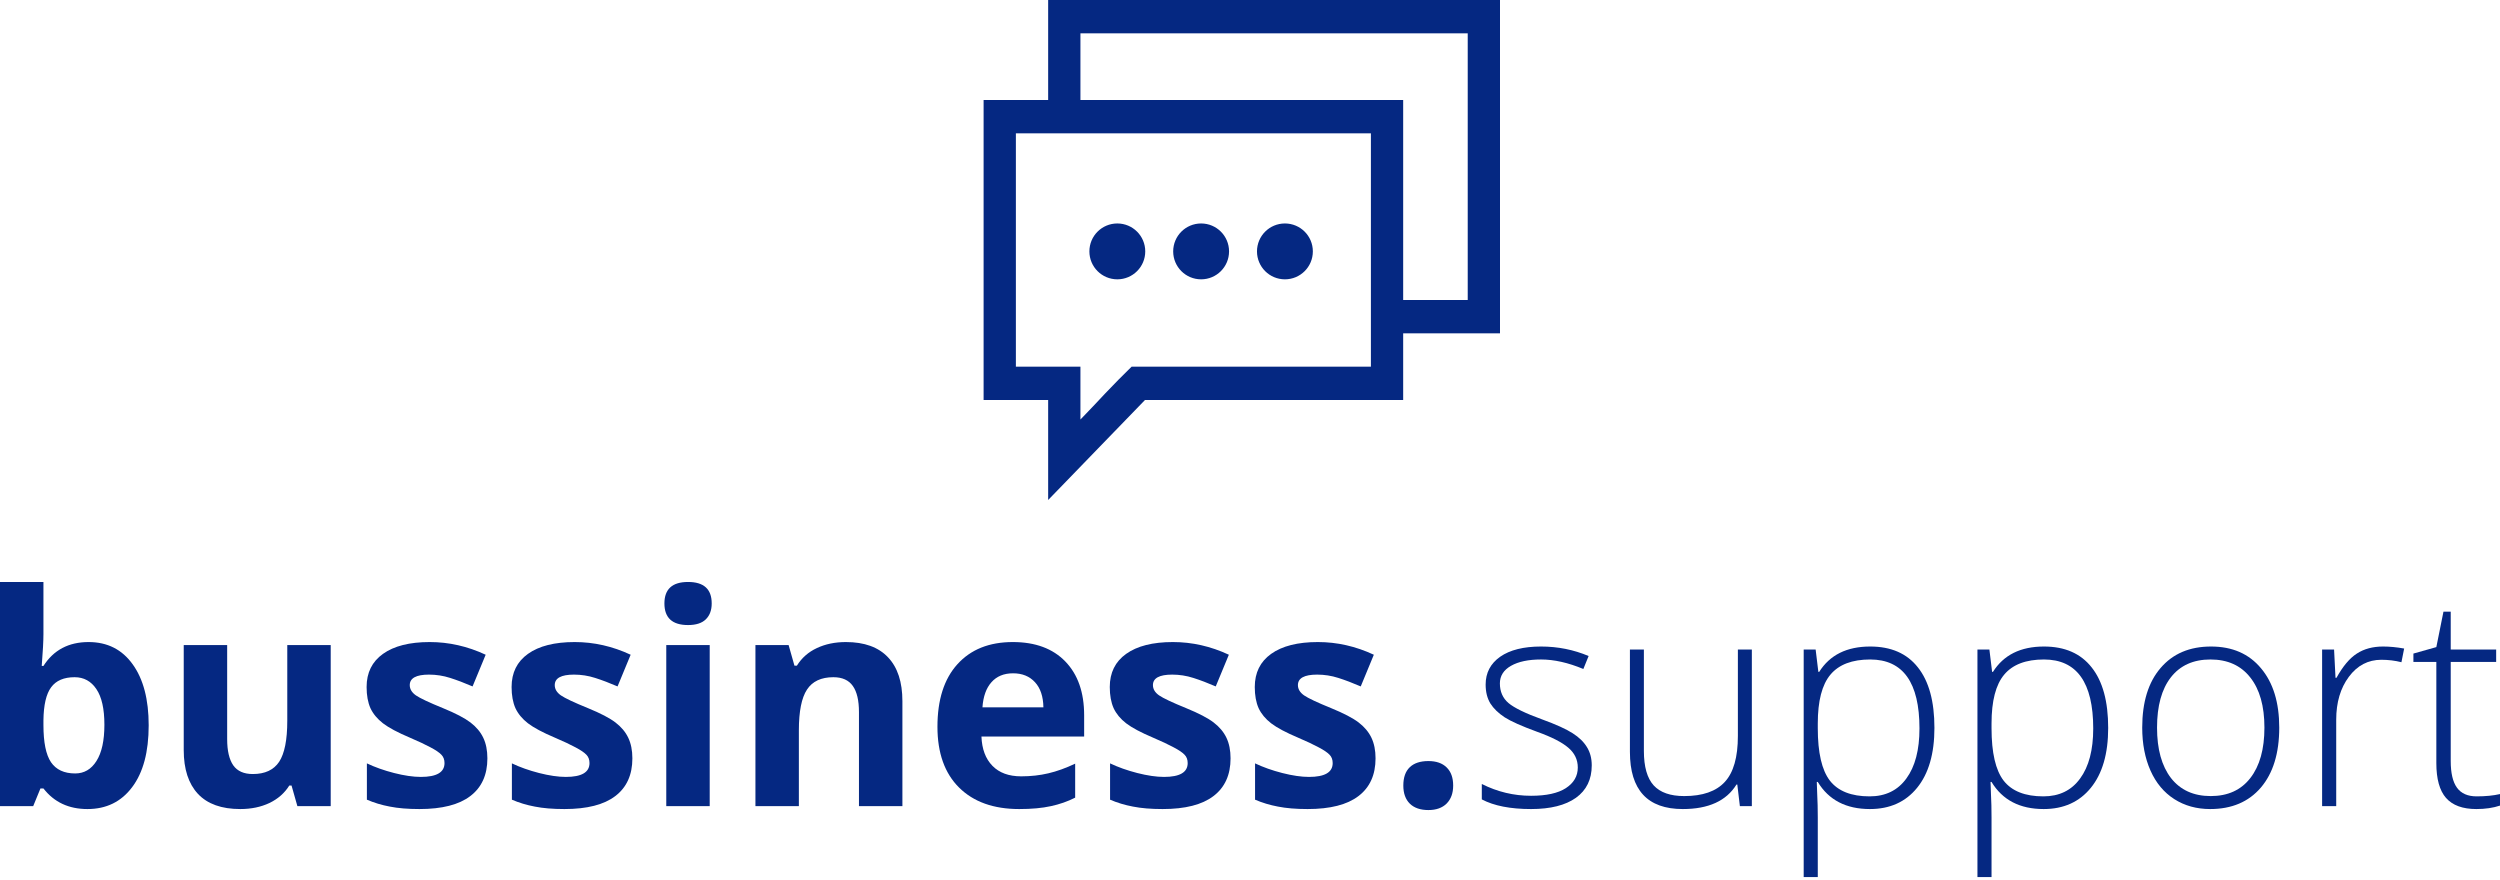 <svg width="179" height="63" viewBox="0 0 179 63" fill="none" xmlns="http://www.w3.org/2000/svg">
<path d="M107.4 23.867H100.467V28.64H81.981L75.048 35.8V28.64H70.426V7.16H75.048V0H107.4V23.867ZM98.157 9.547H72.737V26.253H77.359V30.038C77.973 29.404 78.574 28.77 79.164 28.137C79.766 27.503 80.386 26.875 81.024 26.253H98.157V9.547ZM105.089 2.387H77.359V7.16H100.467V21.48H105.089V2.387Z" fill="#052882"/>
<path d="M82 18C82 19.105 81.105 20 80 20C78.895 20 78 19.105 78 18C78 16.895 78.895 16 80 16C81.105 16 82 16.895 82 18Z" fill="#052882"/>
<path d="M88 18C88 19.105 87.105 20 86 20C84.895 20 84 19.105 84 18C84 16.895 84.895 16 86 16C87.105 16 88 16.895 88 18Z" fill="#052882"/>
<path d="M94 18C94 19.105 93.105 20 92 20C90.895 20 90 19.105 90 18C90 16.895 90.895 16 92 16C93.105 16 94 16.895 94 18Z" fill="#052882"/>
<path d="M6.343 45.971C7.689 45.971 8.743 46.504 9.504 47.57C10.266 48.629 10.646 50.084 10.646 51.934C10.646 53.839 10.252 55.314 9.463 56.359C8.682 57.405 7.614 57.928 6.261 57.928C4.922 57.928 3.872 57.436 3.11 56.452H2.896L2.376 57.721H0V41.669H3.11V45.404C3.11 45.878 3.07 46.638 2.988 47.683H3.11C3.838 46.542 4.915 45.971 6.343 45.971ZM5.344 48.488C4.575 48.488 4.014 48.729 3.661 49.21C3.307 49.685 3.124 50.472 3.11 51.573V51.913C3.11 53.151 3.29 54.038 3.651 54.575C4.018 55.111 4.596 55.379 5.384 55.379C6.023 55.379 6.53 55.084 6.904 54.492C7.285 53.894 7.475 53.027 7.475 51.892C7.475 50.758 7.285 49.908 6.904 49.344C6.523 48.773 6.003 48.488 5.344 48.488Z" fill="#052882"/>
<path d="M21.293 57.721L20.875 56.246H20.712C20.378 56.782 19.906 57.199 19.294 57.494C18.682 57.783 17.985 57.928 17.203 57.928C15.864 57.928 14.855 57.566 14.175 56.844C13.495 56.115 13.155 55.07 13.155 53.708V46.188H16.265V52.924C16.265 53.756 16.412 54.382 16.704 54.802C16.996 55.214 17.462 55.421 18.101 55.421C18.971 55.421 19.6 55.128 19.988 54.544C20.375 53.952 20.569 52.976 20.569 51.614V46.188H23.679V57.721H21.293Z" fill="#052882"/>
<path d="M34.897 54.296C34.897 55.479 34.489 56.38 33.673 56.999C32.864 57.618 31.65 57.928 30.032 57.928C29.203 57.928 28.496 57.869 27.911 57.752C27.326 57.642 26.779 57.477 26.269 57.257V54.657C26.847 54.932 27.496 55.163 28.217 55.348C28.944 55.534 29.584 55.627 30.134 55.627C31.263 55.627 31.827 55.297 31.827 54.637C31.827 54.389 31.752 54.19 31.603 54.038C31.453 53.88 31.195 53.705 30.828 53.512C30.46 53.313 29.971 53.082 29.359 52.821C28.482 52.45 27.836 52.106 27.422 51.789C27.014 51.473 26.715 51.112 26.524 50.706C26.341 50.293 26.249 49.788 26.249 49.19C26.249 48.165 26.64 47.374 27.422 46.817C28.21 46.253 29.325 45.971 30.766 45.971C32.14 45.971 33.476 46.273 34.774 46.879L33.836 49.148C33.265 48.901 32.731 48.698 32.235 48.54C31.739 48.381 31.232 48.302 30.715 48.302C29.798 48.302 29.339 48.553 29.339 49.055C29.339 49.337 29.485 49.582 29.777 49.788C30.076 49.994 30.726 50.3 31.725 50.706C32.616 51.071 33.268 51.411 33.683 51.727C34.098 52.044 34.404 52.408 34.601 52.821C34.798 53.234 34.897 53.725 34.897 54.296Z" fill="#052882"/>
<path d="M45.278 54.296C45.278 55.479 44.87 56.38 44.054 56.999C43.245 57.618 42.032 57.928 40.413 57.928C39.584 57.928 38.877 57.869 38.292 57.752C37.708 57.642 37.16 57.477 36.651 57.257V54.657C37.228 54.932 37.878 55.163 38.598 55.348C39.326 55.534 39.965 55.627 40.515 55.627C41.644 55.627 42.208 55.297 42.208 54.637C42.208 54.389 42.133 54.19 41.984 54.038C41.834 53.88 41.576 53.705 41.209 53.512C40.842 53.313 40.352 53.082 39.74 52.821C38.863 52.45 38.218 52.106 37.803 51.789C37.395 51.473 37.096 51.112 36.905 50.706C36.722 50.293 36.63 49.788 36.63 49.19C36.63 48.165 37.021 47.374 37.803 46.817C38.591 46.253 39.706 45.971 41.148 45.971C42.521 45.971 43.857 46.273 45.155 46.879L44.217 49.148C43.646 48.901 43.112 48.698 42.616 48.54C42.12 48.381 41.613 48.302 41.097 48.302C40.179 48.302 39.72 48.553 39.72 49.055C39.72 49.337 39.866 49.582 40.158 49.788C40.458 49.994 41.107 50.3 42.106 50.706C42.997 51.071 43.65 51.411 44.064 51.727C44.479 52.044 44.785 52.408 44.982 52.821C45.179 53.234 45.278 53.725 45.278 54.296Z" fill="#052882"/>
<path d="M47.572 43.206C47.572 42.181 48.136 41.669 49.265 41.669C50.394 41.669 50.958 42.181 50.958 43.206C50.958 43.694 50.815 44.076 50.529 44.351C50.251 44.619 49.829 44.754 49.265 44.754C48.136 44.754 47.572 44.238 47.572 43.206ZM50.815 57.721H47.705V46.188H50.815V57.721Z" fill="#052882"/>
<path d="M64.612 57.721H61.502V50.985C61.502 50.152 61.356 49.53 61.064 49.117C60.771 48.698 60.306 48.488 59.667 48.488C58.797 48.488 58.168 48.784 57.78 49.375C57.393 49.96 57.199 50.933 57.199 52.295V57.721H54.089V46.188H56.465L56.883 47.663H57.056C57.403 47.106 57.879 46.686 58.484 46.404C59.096 46.115 59.789 45.971 60.564 45.971C61.89 45.971 62.896 46.335 63.583 47.064C64.269 47.786 64.612 48.832 64.612 50.201V57.721Z" fill="#052882"/>
<path d="M72.536 48.209C71.877 48.209 71.36 48.423 70.986 48.849C70.612 49.269 70.398 49.867 70.344 50.644H74.708C74.695 49.867 74.494 49.269 74.107 48.849C73.719 48.423 73.196 48.209 72.536 48.209ZM72.975 57.928C71.139 57.928 69.705 57.415 68.671 56.39C67.638 55.366 67.121 53.914 67.121 52.037C67.121 50.104 67.597 48.612 68.549 47.56C69.507 46.5 70.83 45.971 72.516 45.971C74.127 45.971 75.381 46.435 76.279 47.364C77.176 48.292 77.625 49.575 77.625 51.212V52.738H70.272C70.306 53.633 70.568 54.331 71.058 54.833C71.547 55.335 72.234 55.586 73.117 55.586C73.804 55.586 74.453 55.514 75.065 55.369C75.677 55.225 76.316 54.994 76.982 54.678V57.112C76.439 57.388 75.857 57.59 75.239 57.721C74.62 57.859 73.865 57.928 72.975 57.928Z" fill="#052882"/>
<path d="M88.108 54.296C88.108 55.479 87.7 56.38 86.884 56.999C86.075 57.618 84.862 57.928 83.244 57.928C82.414 57.928 81.707 57.869 81.123 57.752C80.538 57.642 79.991 57.477 79.481 57.257V54.657C80.059 54.932 80.708 55.163 81.428 55.348C82.156 55.534 82.795 55.627 83.346 55.627C84.474 55.627 85.038 55.297 85.038 54.637C85.038 54.389 84.964 54.19 84.814 54.038C84.665 53.88 84.406 53.705 84.039 53.512C83.672 53.313 83.183 53.082 82.571 52.821C81.694 52.45 81.048 52.106 80.633 51.789C80.225 51.473 79.926 51.112 79.736 50.706C79.552 50.293 79.46 49.788 79.46 49.19C79.46 48.165 79.851 47.374 80.633 46.817C81.422 46.253 82.537 45.971 83.978 45.971C85.351 45.971 86.687 46.273 87.986 46.879L87.047 49.148C86.476 48.901 85.943 48.698 85.446 48.54C84.95 48.381 84.444 48.302 83.927 48.302C83.009 48.302 82.55 48.553 82.55 49.055C82.55 49.337 82.696 49.582 82.989 49.788C83.288 49.994 83.937 50.3 84.936 50.706C85.827 51.071 86.48 51.411 86.894 51.727C87.309 52.044 87.615 52.408 87.812 52.821C88.009 53.234 88.108 53.725 88.108 54.296Z" fill="#052882"/>
<path d="M98.489 54.296C98.489 55.479 98.081 56.38 97.266 56.999C96.457 57.618 95.243 57.928 93.625 57.928C92.796 57.928 92.088 57.869 91.504 57.752C90.919 57.642 90.372 57.477 89.862 57.257V54.657C90.44 54.932 91.089 55.163 91.81 55.348C92.537 55.534 93.176 55.627 93.727 55.627C94.856 55.627 95.42 55.297 95.42 54.637C95.42 54.389 95.345 54.19 95.195 54.038C95.046 53.88 94.787 53.705 94.42 53.512C94.053 53.313 93.564 53.082 92.952 52.821C92.075 52.45 91.429 52.106 91.014 51.789C90.606 51.473 90.307 51.112 90.117 50.706C89.933 50.293 89.842 49.788 89.842 49.19C89.842 48.165 90.233 47.374 91.014 46.817C91.803 46.253 92.918 45.971 94.359 45.971C95.733 45.971 97.068 46.273 98.367 46.879L97.429 49.148C96.858 48.901 96.324 48.698 95.828 48.54C95.331 48.381 94.825 48.302 94.308 48.302C93.39 48.302 92.931 48.553 92.931 49.055C92.931 49.337 93.078 49.582 93.37 49.788C93.669 49.994 94.318 50.3 95.318 50.706C96.208 51.071 96.861 51.411 97.276 51.727C97.69 52.044 97.996 52.408 98.194 52.821C98.391 53.234 98.489 53.725 98.489 54.296Z" fill="#052882"/>
<path d="M100.478 56.246C100.478 55.668 100.631 55.231 100.937 54.936C101.243 54.64 101.688 54.492 102.273 54.492C102.837 54.492 103.272 54.644 103.578 54.946C103.891 55.249 104.047 55.682 104.047 56.246C104.047 56.789 103.891 57.219 103.578 57.535C103.265 57.845 102.83 58 102.273 58C101.702 58 101.26 57.848 100.947 57.546C100.634 57.236 100.478 56.803 100.478 56.246Z" fill="#052882"/>
<path d="M113.969 54.802C113.969 55.806 113.592 56.58 112.837 57.123C112.083 57.659 111.012 57.928 109.625 57.928C108.143 57.928 106.967 57.697 106.097 57.236V56.133C107.212 56.696 108.388 56.978 109.625 56.978C110.72 56.978 111.549 56.796 112.113 56.432C112.684 56.06 112.97 55.569 112.97 54.956C112.97 54.392 112.742 53.918 112.287 53.533C111.838 53.148 111.097 52.769 110.064 52.398C108.955 51.992 108.177 51.645 107.728 51.356C107.28 51.06 106.94 50.73 106.709 50.366C106.484 49.994 106.372 49.544 106.372 49.014C106.372 48.175 106.719 47.511 107.412 47.023C108.112 46.535 109.088 46.291 110.339 46.291C111.536 46.291 112.671 46.518 113.745 46.971L113.368 47.9C112.28 47.446 111.27 47.219 110.339 47.219C109.435 47.219 108.718 47.37 108.187 47.673C107.657 47.976 107.392 48.395 107.392 48.932C107.392 49.516 107.596 49.984 108.004 50.335C108.418 50.685 109.224 51.077 110.421 51.511C111.42 51.875 112.147 52.205 112.603 52.501C113.058 52.79 113.398 53.12 113.623 53.492C113.854 53.863 113.969 54.3 113.969 54.802Z" fill="#052882"/>
<path d="M117.702 46.507V53.77C117.702 54.898 117.936 55.72 118.405 56.236C118.874 56.745 119.602 56.999 120.588 56.999C121.907 56.999 122.875 56.662 123.494 55.988C124.119 55.314 124.432 54.217 124.432 52.697V46.507H125.432V57.721H124.575L124.391 56.174H124.33C123.61 57.343 122.328 57.928 120.486 57.928C117.963 57.928 116.702 56.562 116.702 53.832V46.507H117.702Z" fill="#052882"/>
<path d="M133.885 57.928C132.179 57.928 130.935 57.281 130.153 55.988H130.082L130.112 56.855C130.139 57.364 130.153 57.921 130.153 58.526V62.797H129.144V46.507H130L130.194 48.106H130.255C131.016 46.896 132.233 46.291 133.906 46.291C135.401 46.291 136.54 46.789 137.322 47.786C138.111 48.777 138.505 50.221 138.505 52.119C138.505 53.963 138.09 55.393 137.261 56.411C136.438 57.422 135.313 57.928 133.885 57.928ZM133.865 57.02C135 57.02 135.877 56.593 136.496 55.74C137.122 54.888 137.434 53.694 137.434 52.161C137.434 48.866 136.258 47.219 133.906 47.219C132.614 47.219 131.666 47.58 131.061 48.302C130.456 49.018 130.153 50.187 130.153 51.81V52.14C130.153 53.894 130.442 55.145 131.02 55.895C131.605 56.645 132.553 57.02 133.865 57.02Z" fill="#052882"/>
<path d="M146.327 57.928C144.62 57.928 143.376 57.281 142.594 55.988H142.523L142.553 56.855C142.581 57.364 142.594 57.921 142.594 58.526V62.797H141.585V46.507H142.441L142.635 48.106H142.696C143.458 46.896 144.675 46.291 146.347 46.291C147.843 46.291 148.981 46.789 149.763 47.786C150.552 48.777 150.946 50.221 150.946 52.119C150.946 53.963 150.531 55.393 149.702 56.411C148.879 57.422 147.754 57.928 146.327 57.928ZM146.306 57.02C147.442 57.02 148.319 56.593 148.937 55.74C149.563 54.888 149.875 53.694 149.875 52.161C149.875 48.866 148.699 47.219 146.347 47.219C145.055 47.219 144.107 47.58 143.502 48.302C142.897 49.018 142.594 50.187 142.594 51.81V52.14C142.594 53.894 142.883 55.145 143.461 55.895C144.046 56.645 144.994 57.02 146.306 57.02Z" fill="#052882"/>
<path d="M163.194 52.099C163.194 53.928 162.755 55.359 161.878 56.39C161.001 57.415 159.791 57.928 158.248 57.928C157.276 57.928 156.419 57.69 155.678 57.216C154.937 56.741 154.369 56.06 153.975 55.173C153.581 54.286 153.383 53.261 153.383 52.099C153.383 50.269 153.822 48.846 154.699 47.828C155.576 46.803 156.779 46.291 158.309 46.291C159.832 46.291 161.025 46.81 161.888 47.848C162.758 48.88 163.194 50.297 163.194 52.099ZM154.444 52.099C154.444 53.639 154.777 54.843 155.443 55.709C156.116 56.569 157.065 56.999 158.289 56.999C159.512 56.999 160.457 56.569 161.123 55.709C161.797 54.843 162.133 53.639 162.133 52.099C162.133 50.551 161.793 49.351 161.113 48.498C160.44 47.645 159.492 47.219 158.268 47.219C157.044 47.219 156.099 47.645 155.433 48.498C154.774 49.344 154.444 50.544 154.444 52.099Z" fill="#052882"/>
<path d="M170.628 46.291C171.097 46.291 171.6 46.339 172.137 46.435L171.943 47.415C171.481 47.298 171.002 47.24 170.505 47.24C169.56 47.24 168.785 47.645 168.18 48.457C167.575 49.269 167.273 50.293 167.273 51.531V57.721H166.263V46.507H167.12L167.222 48.529H167.293C167.749 47.704 168.235 47.126 168.751 46.796C169.268 46.459 169.893 46.291 170.628 46.291Z" fill="#052882"/>
<path d="M177.328 57.02C177.967 57.02 178.524 56.965 179 56.855V57.68C178.511 57.845 177.946 57.928 177.307 57.928C176.328 57.928 175.604 57.663 175.135 57.133C174.673 56.604 174.442 55.771 174.442 54.637V47.395H172.8V46.796L174.442 46.332L174.952 43.794H175.472V46.507H178.725V47.395H175.472V54.492C175.472 55.352 175.621 55.988 175.92 56.401C176.219 56.813 176.689 57.02 177.328 57.02Z" fill="#052882"/>
</svg>
